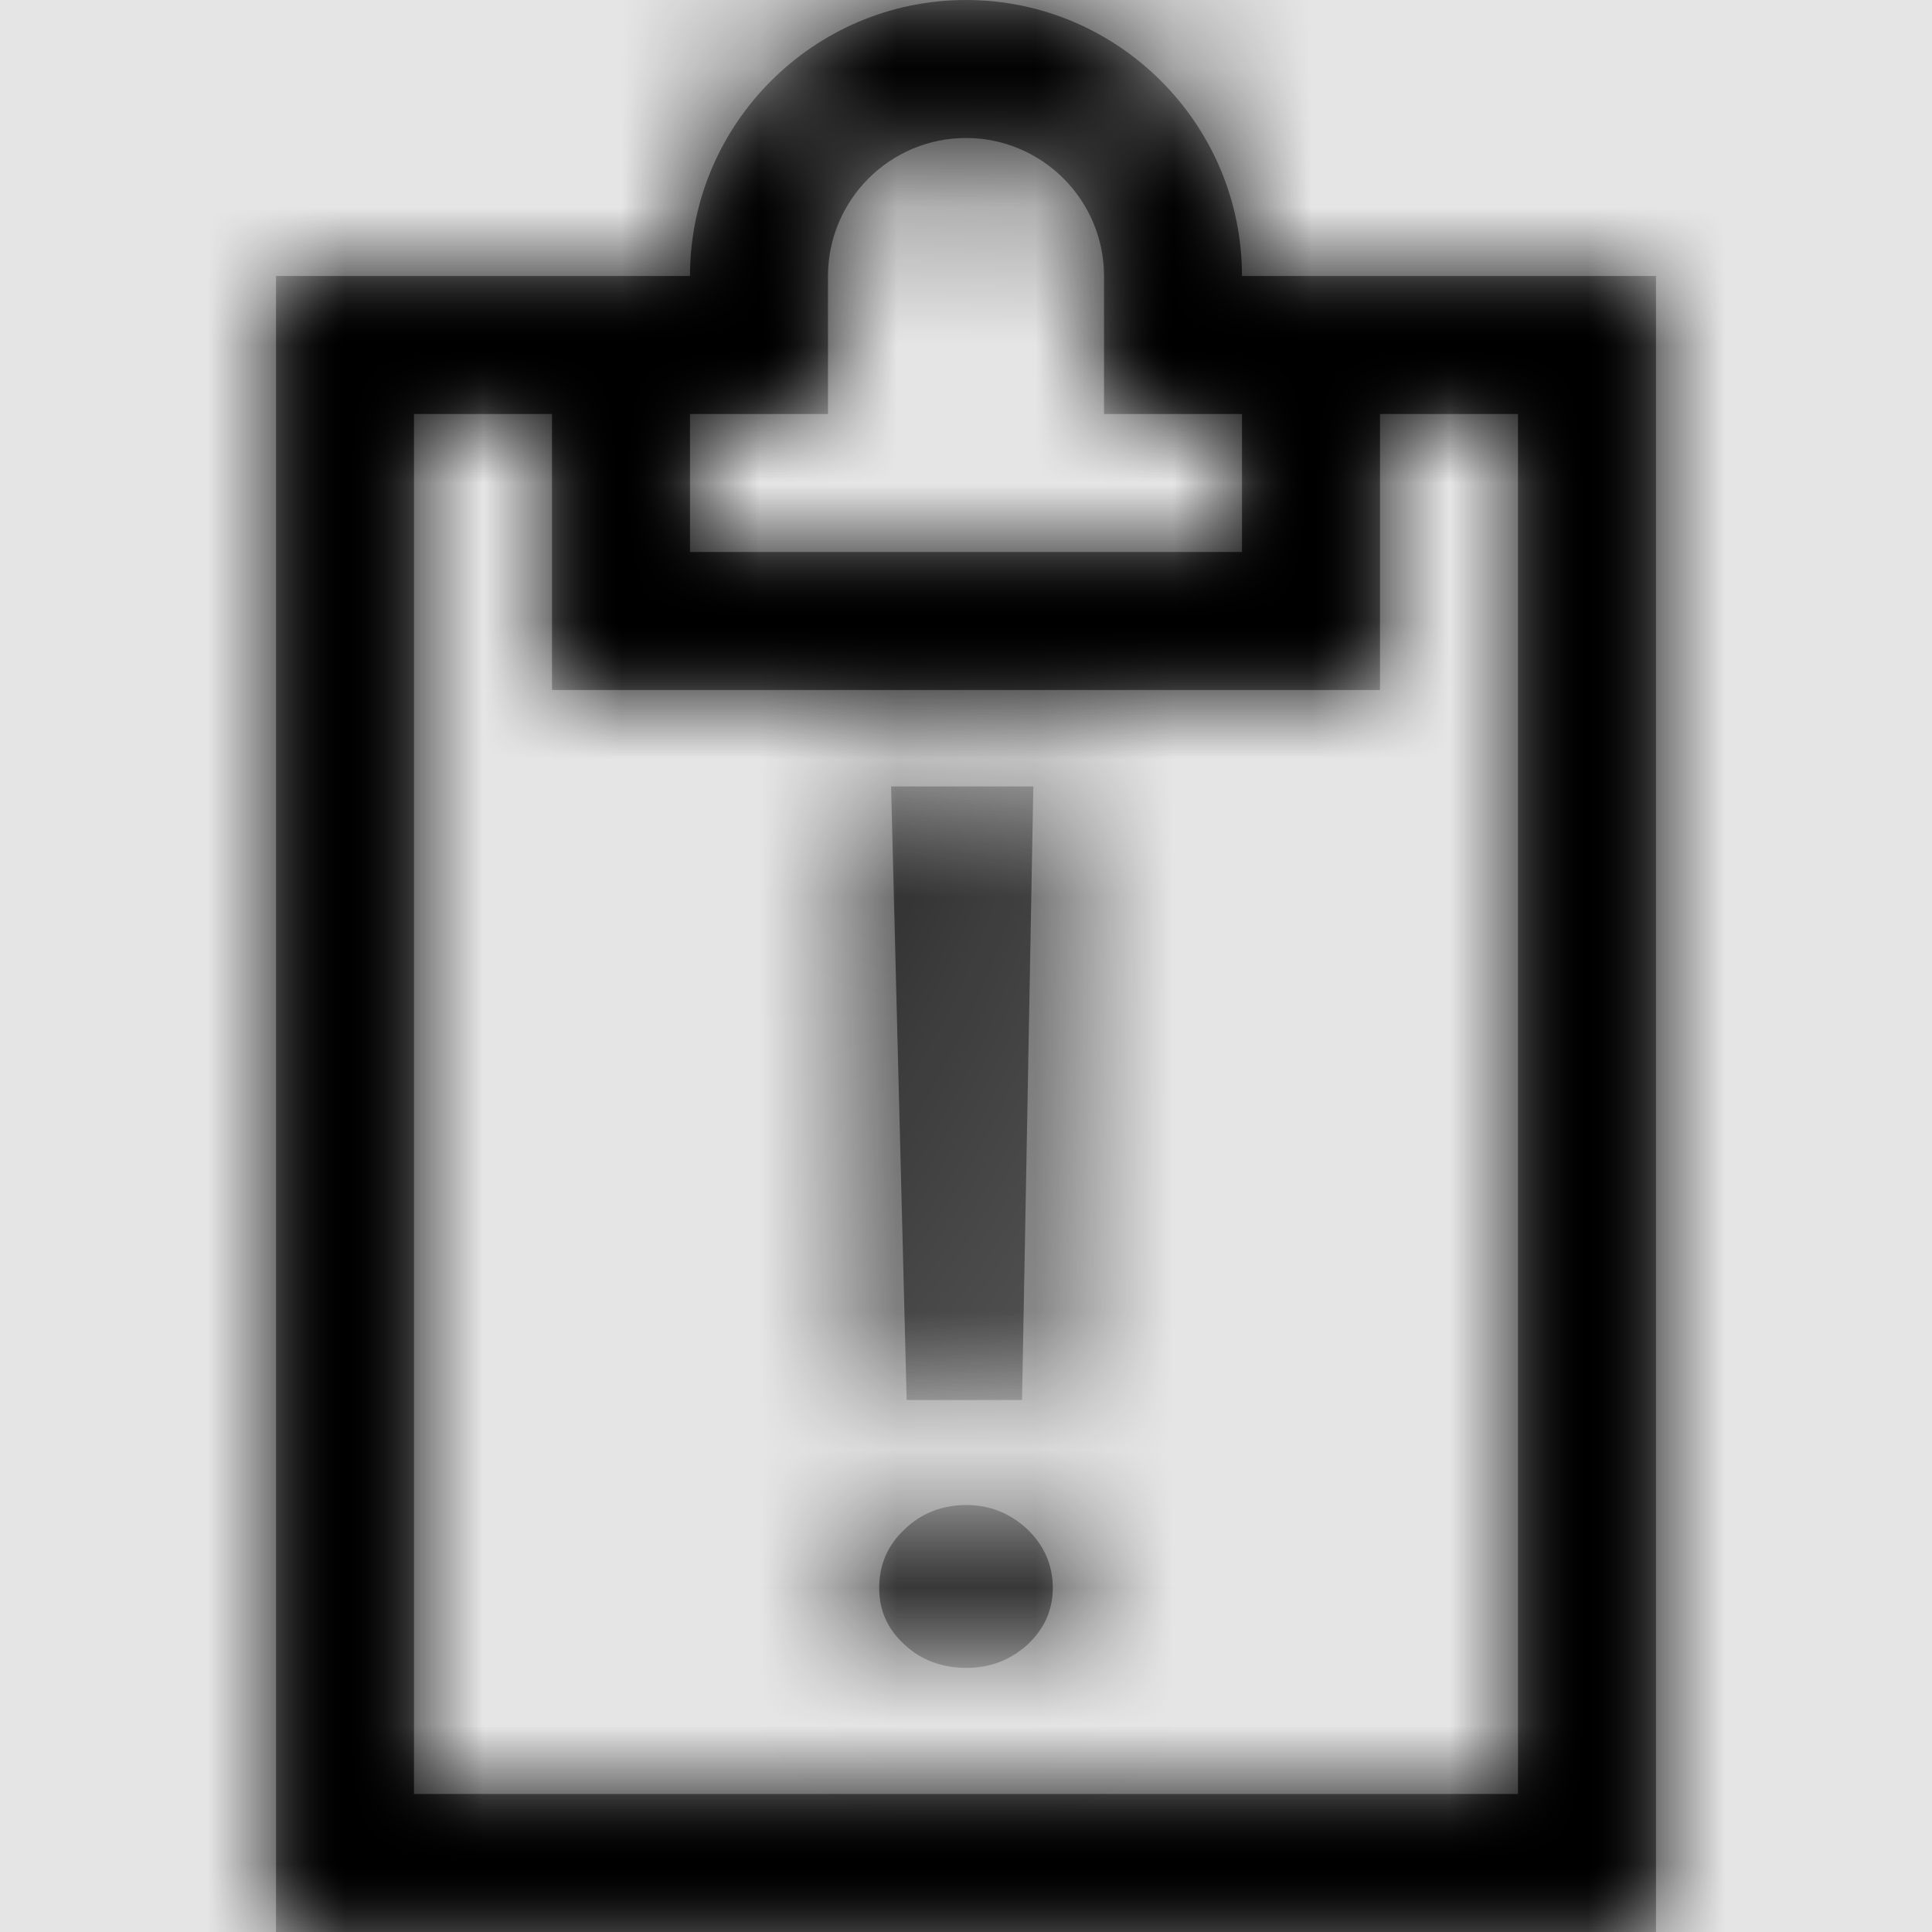 <svg width="1001" height="1001" viewBox="0 0 1001 1001" version="1.1" xmlns="http://www.w3.org/2000/svg" xmlns:xlink="http://www.w3.org/1999/xlink">
<title>work-item-bug</title>
<desc>Created using Figma</desc>
<g id="Canvas" transform="matrix(71.5 0 0 71.5 -47261.5 -17875)">
<rect x="661" y="250" width="14" height="14" fill="#E5E5E5"/>
<g id="work-item-bug">
<mask id="mask0_outline" mask-type="alpha">
<g id="Mask">
<use xlink:href="#path0_fill" transform="translate(663 250)" fill="#FFFFFF"/>
</g>
</mask>
<g id="Mask" mask="url(#mask0_outline)">
<use xlink:href="#path0_fill" transform="translate(663 250)"/>
</g>
<g id="&#226;&#134;&#170;&#240;&#159;&#142;&#168;Color" mask="url(#mask0_outline)">
<g id="Rectangle 3">
<use xlink:href="#path1_fill" transform="translate(661 250)"/>
</g>
</g>
</g>
</g>
<defs>
<path id="path0_fill" fill-rule="evenodd" d="M 7 2C 7 0.898 6.102 0 5 0C 3.898 0 3 0.898 3 2L 0 2L 0 14L 10 14L 10 2L 7 2ZM 4 3L 4 2C 4 1.449 4.449 1 5 1C 5.551 1 6 1.449 6 2L 6 3L 7 3L 7 4L 3 4L 3 3L 4 3ZM 1 3L 1 13L 9 13L 9 3L 8 3L 8 5L 2 5L 2 3L 1 3ZM 4.57 10.145L 4.457 5.699L 5.488 5.699L 5.406 10.145L 4.57 10.145ZM 5.629 11.508C 5.629 11.34 5.566 11.199 5.445 11.082C 5.32 10.965 5.172 10.906 5.004 10.906C 4.828 10.906 4.676 10.965 4.555 11.082C 4.43 11.199 4.371 11.34 4.371 11.508C 4.371 11.668 4.43 11.805 4.555 11.918C 4.676 12.031 4.828 12.086 5.004 12.086C 5.172 12.086 5.32 12.031 5.445 11.918C 5.566 11.805 5.629 11.668 5.629 11.508Z"/>
<path id="path1_fill" fill-rule="evenodd" d="M 0 0L 14 0L 14 14L 0 14L 0 0Z"/>
</defs>
</svg>
